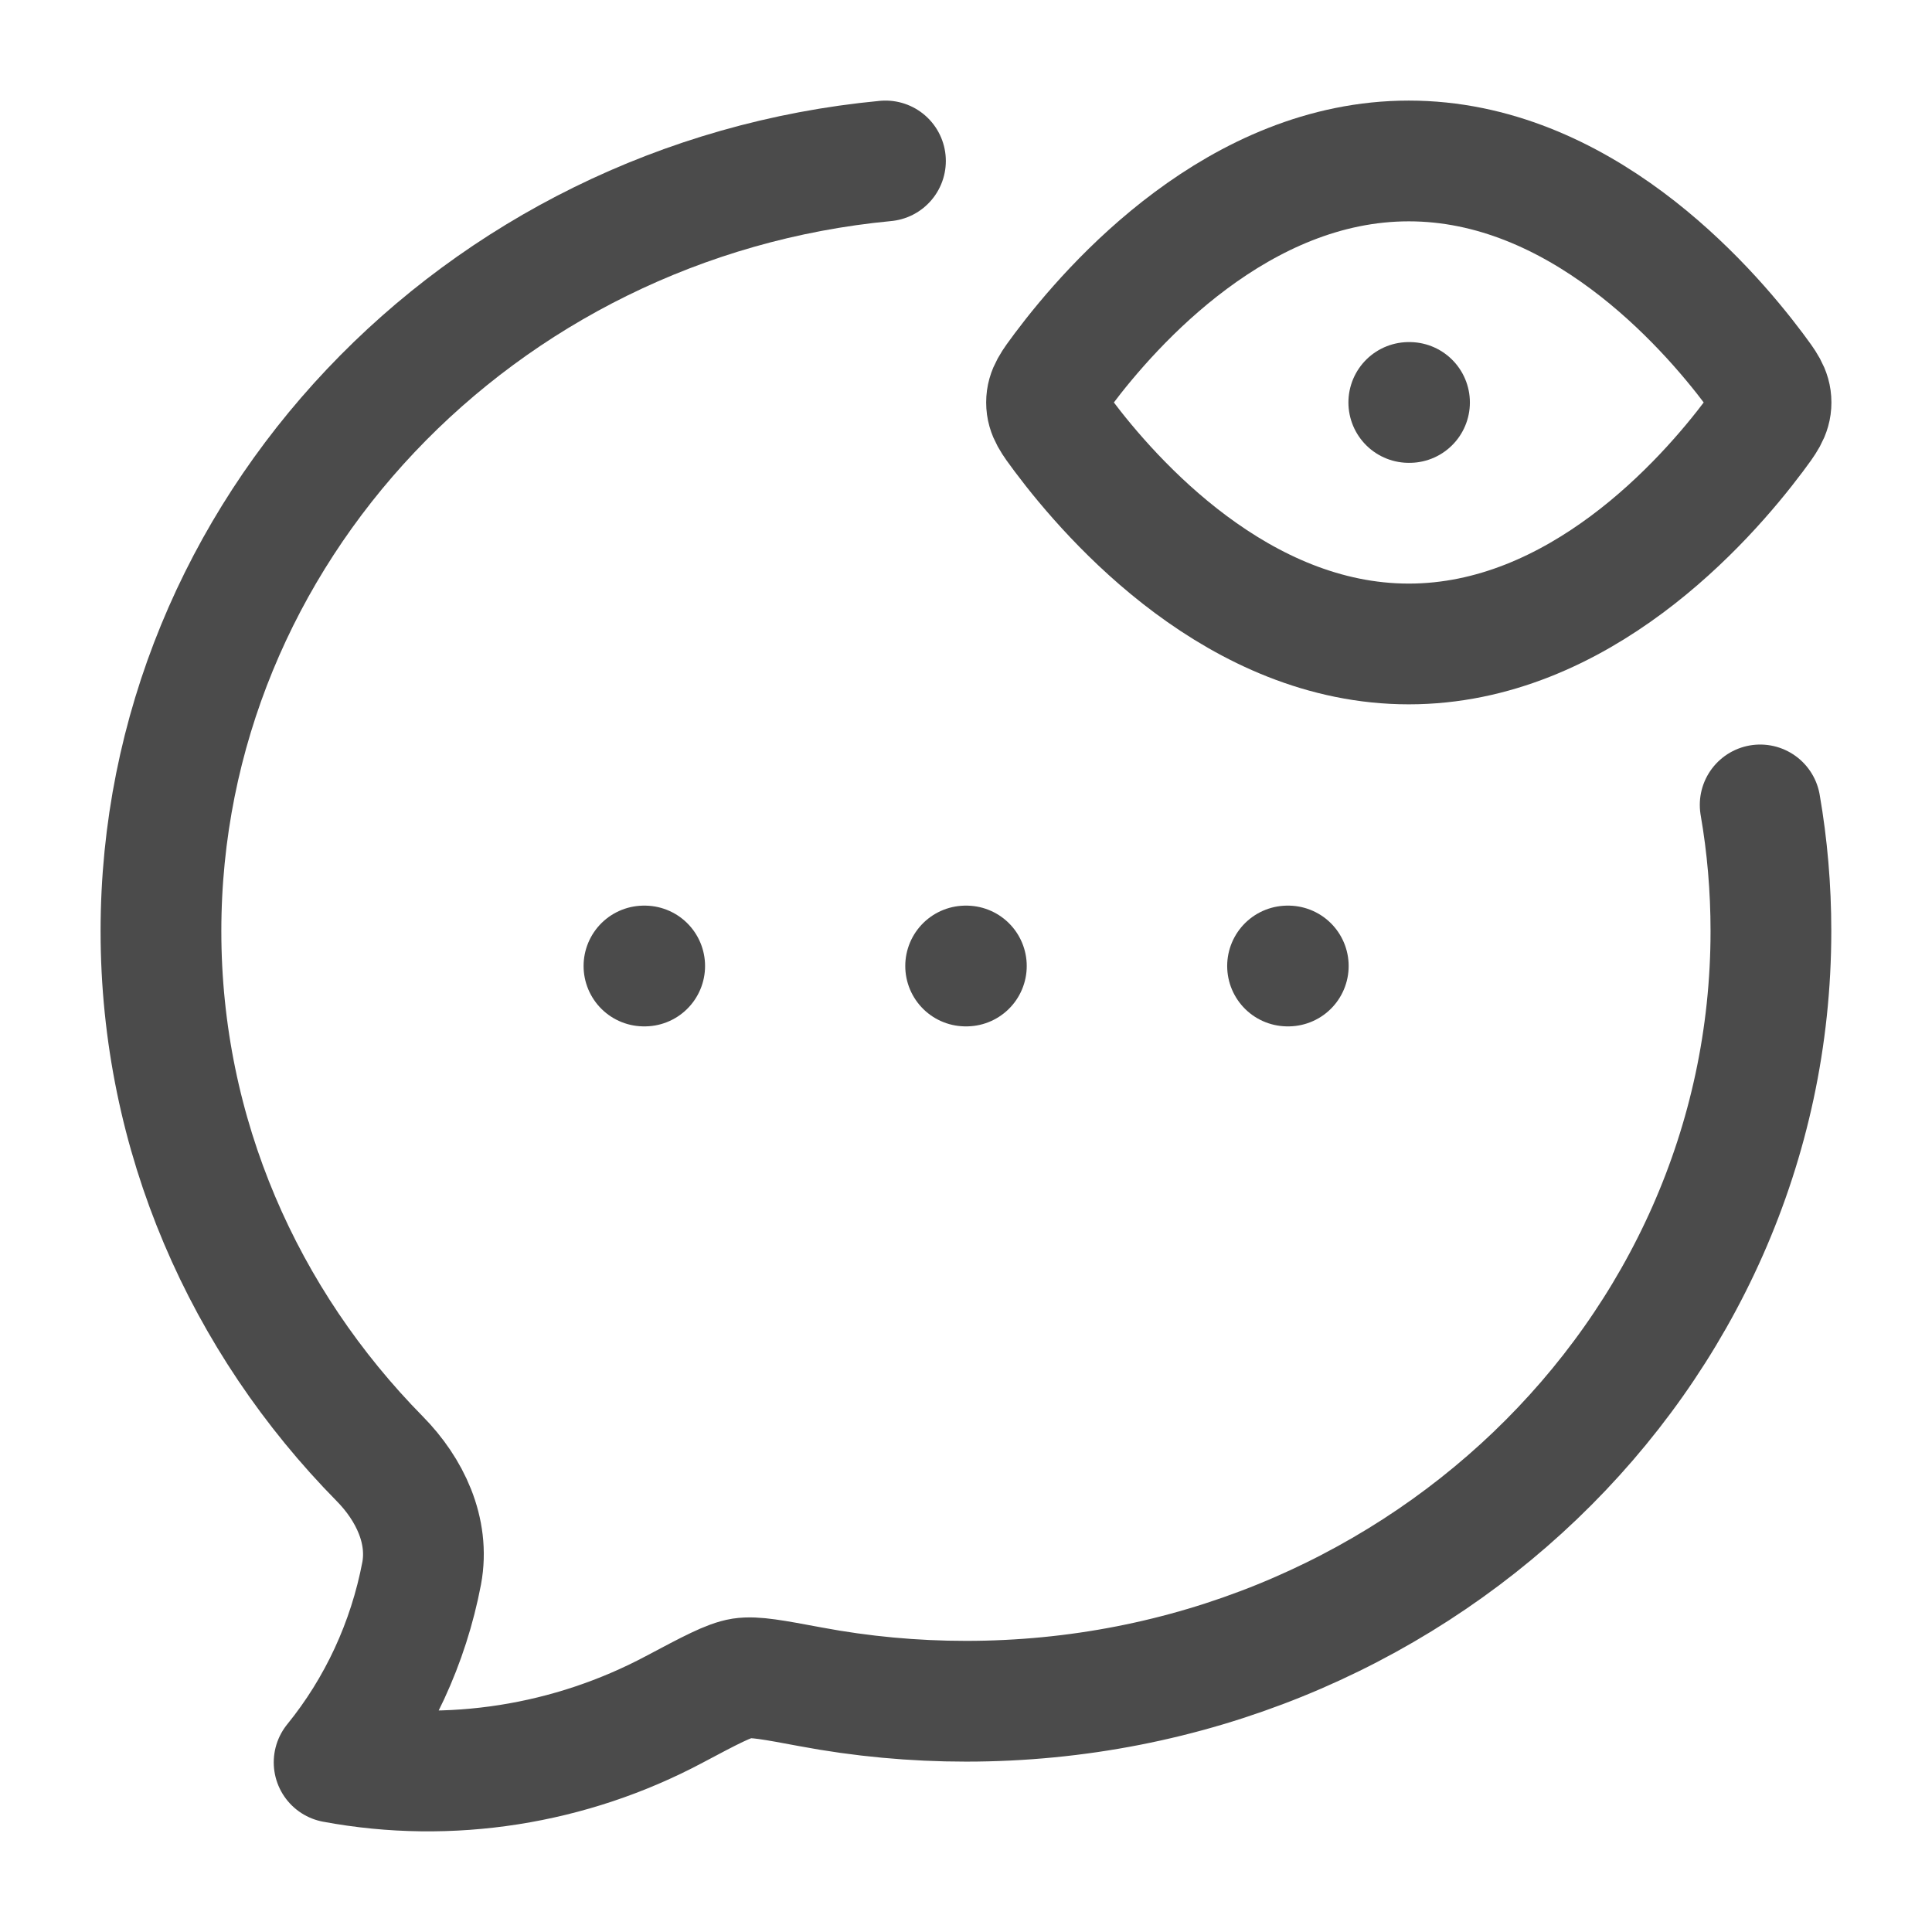 <svg width="16" height="16" viewBox="0 0 16 16" fill="none" xmlns="http://www.w3.org/2000/svg">
<g clip-path="url(#clip0_358_4317)">
<path d="M14.577 6.666C14.636 7.006 14.666 7.355 14.666 7.711C14.666 11.233 11.681 14.089 8 14.089C7.567 14.089 7.135 14.049 6.71 13.969C6.404 13.912 6.251 13.883 6.144 13.899C6.037 13.916 5.886 13.996 5.583 14.157C4.726 14.613 3.728 14.774 2.767 14.595C3.132 14.146 3.382 13.607 3.492 13.03C3.558 12.676 3.393 12.333 3.146 12.082C2.022 10.941 1.333 9.403 1.333 7.711C1.333 4.404 3.964 1.653 7.333 1.333" stroke="#4B4B4B" stroke-linecap="round" stroke-linejoin="round"/>
<path d="M11.667 3.333H11.673" stroke="#4B4B4B" stroke-linecap="round" stroke-linejoin="round"/>
<path d="M14.53 3.06C14.621 3.182 14.667 3.243 14.667 3.333C14.667 3.423 14.621 3.484 14.53 3.606C14.12 4.153 13.074 5.333 11.667 5.333C10.26 5.333 9.214 4.153 8.804 3.606C8.713 3.484 8.667 3.423 8.667 3.333C8.667 3.243 8.713 3.182 8.804 3.06C9.214 2.513 10.26 1.333 11.667 1.333C13.074 1.333 14.12 2.513 14.53 3.06Z" stroke="#4B4B4B"/>
<path d="M7.997 8H8.003M5.333 8H5.339M10.663 8H10.669" stroke="#4B4B4B" stroke-linecap="round" stroke-linejoin="round"/>
</g>
<defs>
<clipPath id="clip0_358_4317">
<rect width="16" height="16" fill="white"/>
</clipPath>
</defs>
</svg>
